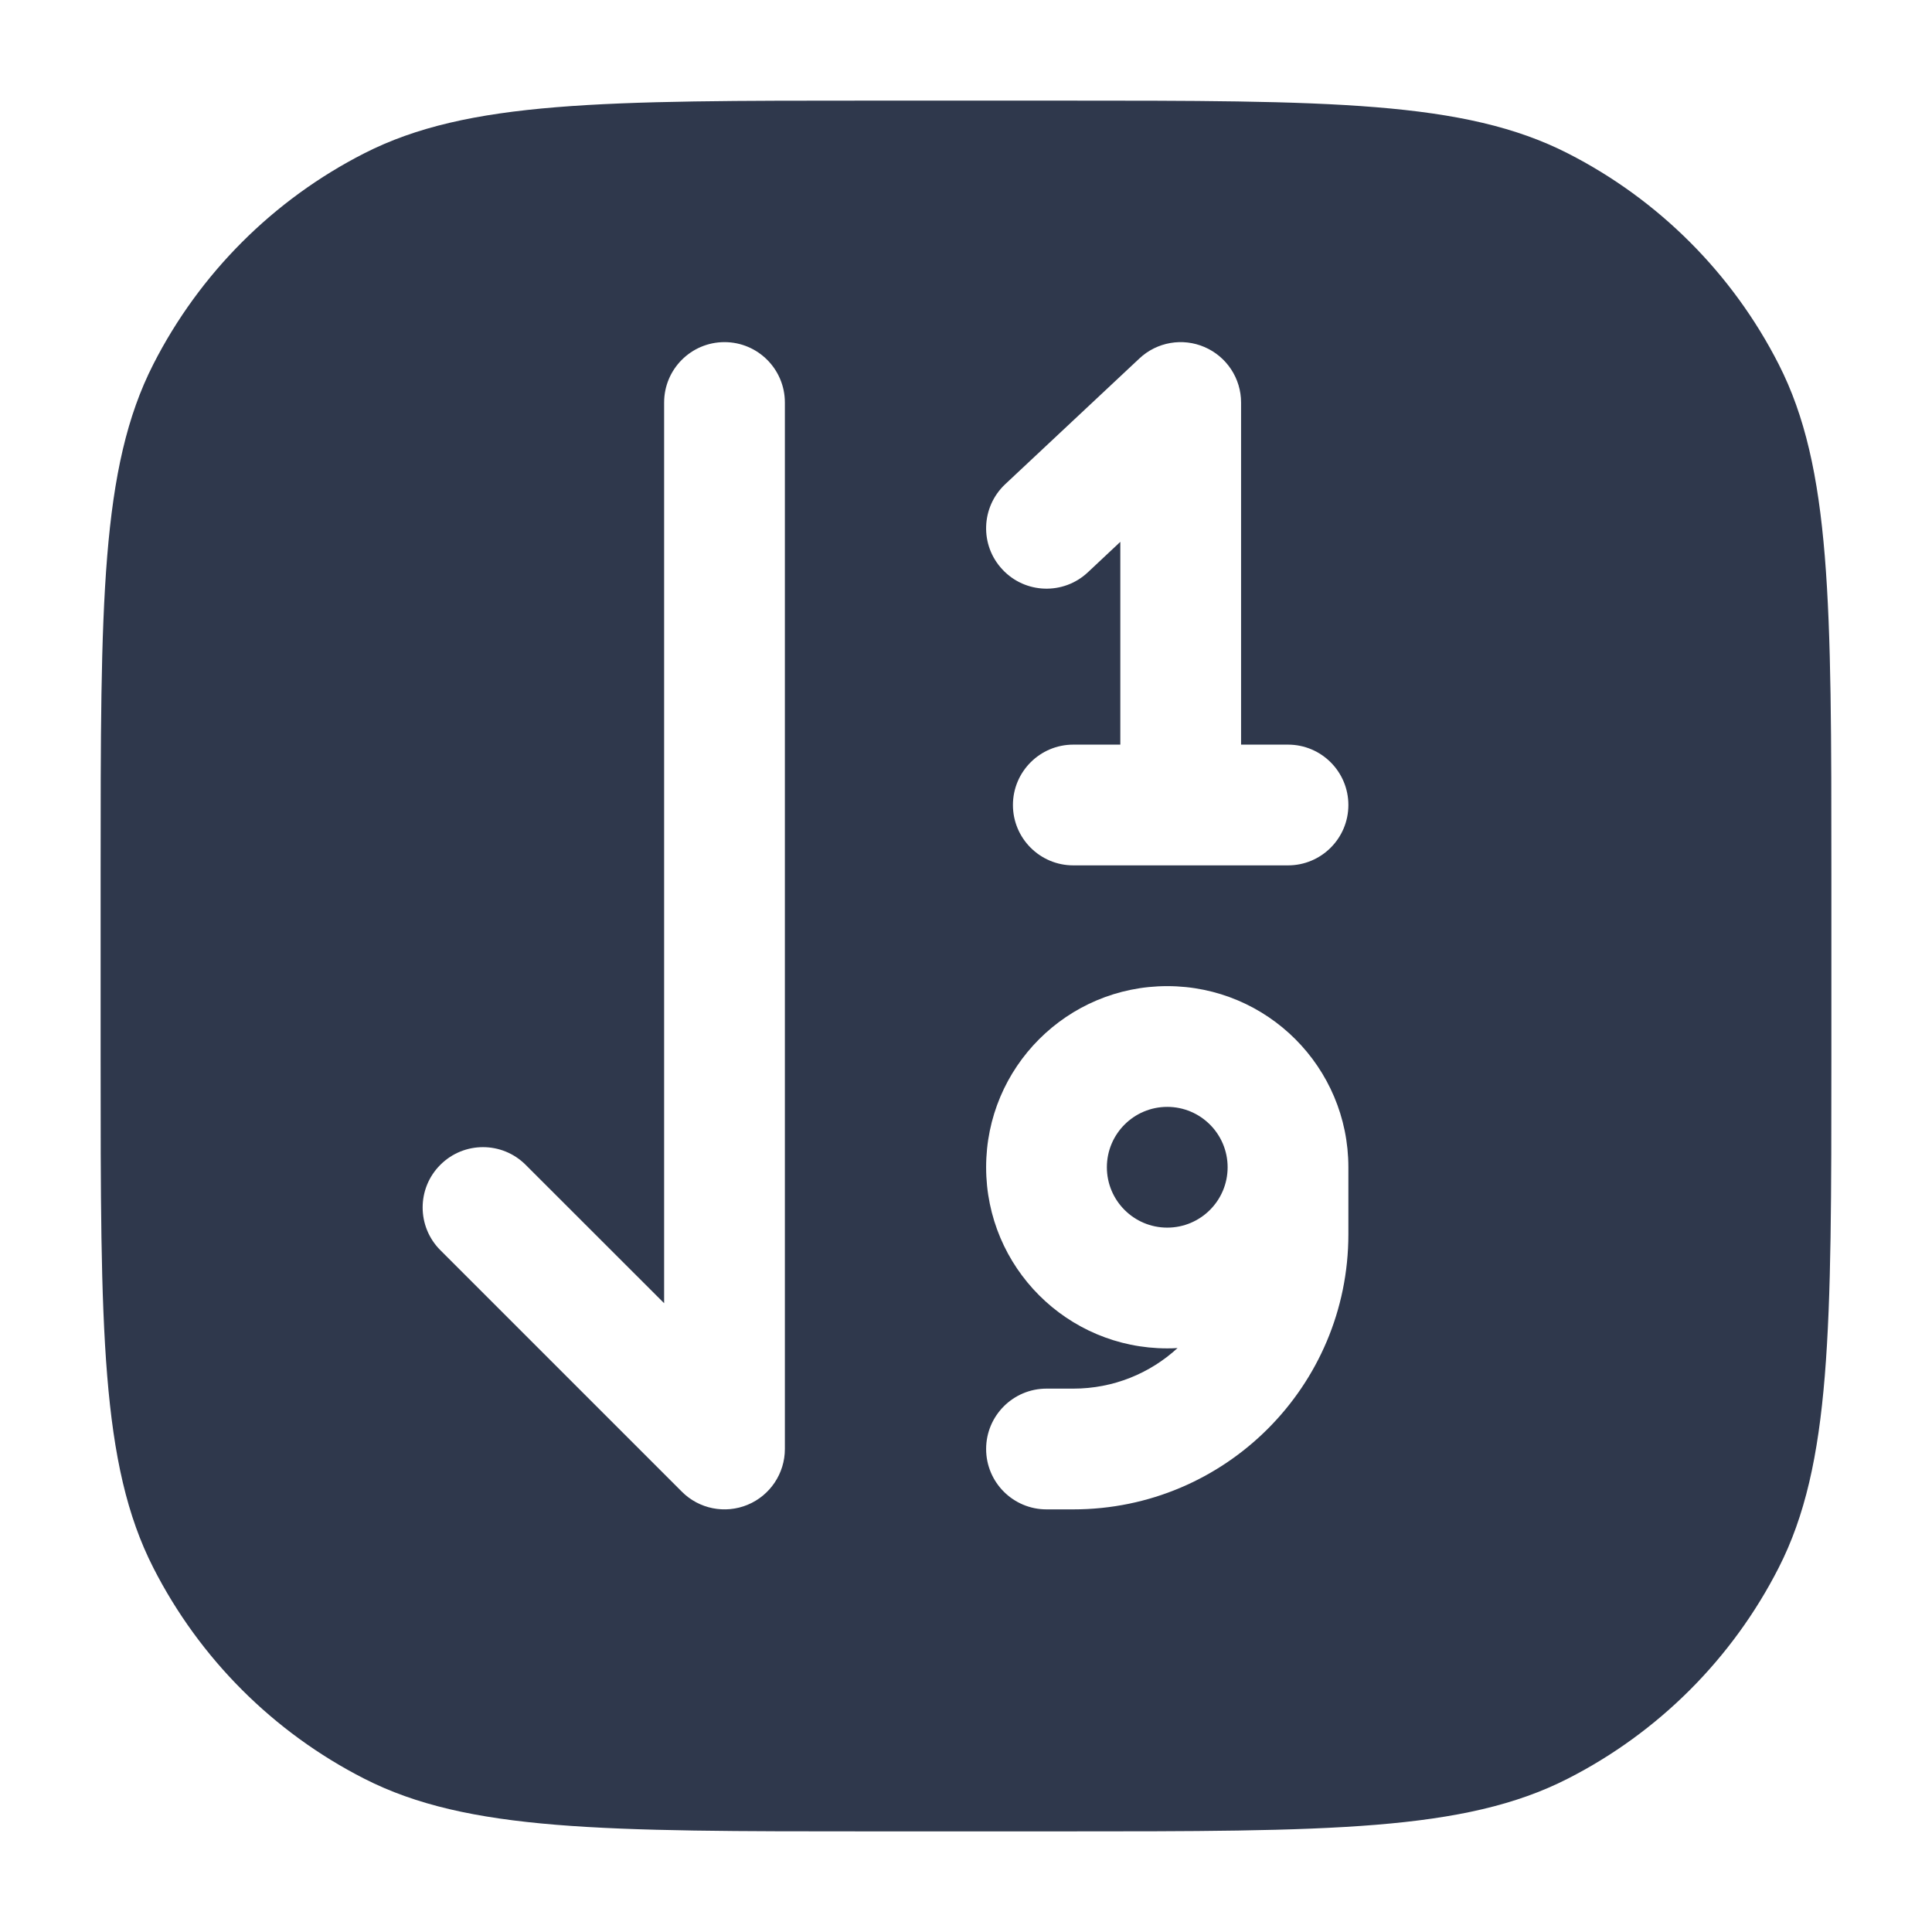 <svg width="24" height="24" viewBox="0 0 24 24" fill="none" xmlns="http://www.w3.org/2000/svg">
<path fill-rule="evenodd" clip-rule="evenodd" d="M4.526 1.904C5.81 1.25 7.49 1.25 10.85 1.25H13.15C16.51 1.25 18.191 1.25 19.474 1.904C20.603 2.479 21.521 3.397 22.096 4.526C22.75 5.81 22.75 7.49 22.75 10.85V13.15C22.75 16.51 22.75 18.191 22.096 19.474C21.521 20.603 20.603 21.521 19.474 22.096C18.191 22.75 16.51 22.75 13.15 22.75H10.85C7.49 22.75 5.81 22.75 4.526 22.096C3.397 21.521 2.479 20.603 1.904 19.474C1.25 18.191 1.25 16.51 1.25 13.15V10.85C1.25 7.49 1.25 5.81 1.904 4.526C2.479 3.397 3.397 2.479 4.526 1.904ZM15.417 5C15.417 4.701 15.239 4.431 14.965 4.312C14.691 4.193 14.372 4.248 14.154 4.453L12.487 6.015C12.185 6.299 12.169 6.773 12.453 7.075C12.736 7.378 13.211 7.393 13.513 7.11L13.917 6.731V9.25H13.333C12.919 9.25 12.583 9.586 12.583 10C12.583 10.414 12.919 10.75 13.333 10.75H14.667H16C16.414 10.75 16.75 10.414 16.75 10C16.75 9.586 16.414 9.25 16 9.25H15.417V5ZM9.75 5C9.75 4.586 9.414 4.25 9 4.25C8.586 4.25 8.25 4.586 8.25 5V16.189L6.53 14.47C6.237 14.177 5.763 14.177 5.47 14.47C5.177 14.762 5.177 15.237 5.47 15.53L8.47 18.53C8.684 18.745 9.007 18.809 9.287 18.693C9.567 18.577 9.75 18.303 9.75 18V5ZM14.5 12.25C13.257 12.25 12.25 13.257 12.25 14.5C12.25 15.743 13.257 16.75 14.5 16.75C14.543 16.75 14.586 16.749 14.628 16.746C14.287 17.059 13.833 17.25 13.333 17.25L13.333 18L13.333 17.25L13 17.25C12.586 17.25 12.25 17.586 12.25 18C12.25 18.414 12.586 18.75 13 18.75L13.333 18.75H13.333C15.22 18.75 16.75 17.22 16.75 15.333V14.5C16.75 13.257 15.743 12.25 14.5 12.25ZM14.5 13.75C14.914 13.75 15.25 14.086 15.25 14.5C15.25 14.914 14.914 15.25 14.5 15.25C14.086 15.25 13.75 14.914 13.75 14.5C13.75 14.086 14.086 13.75 14.5 13.75Z" fill="#2F384C"/>
</svg>
